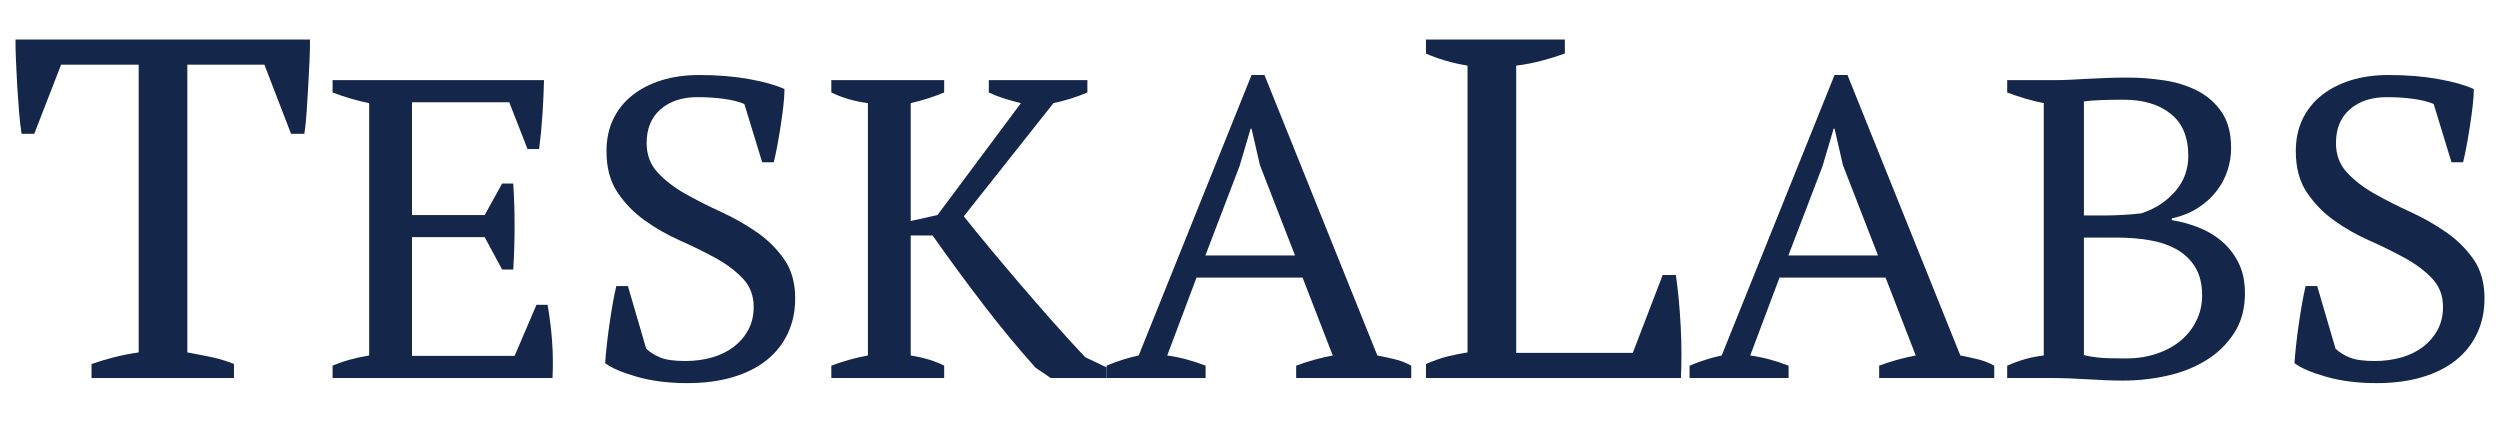 <?xml version="1.0" encoding="UTF-8" standalone="no"?><!DOCTYPE svg PUBLIC "-//W3C//DTD SVG 1.1//EN" "http://www.w3.org/Graphics/SVG/1.1/DTD/svg11.dtd"><svg width="100%" height="100%" viewBox="0 0 7232 1223" version="1.1" xmlns="http://www.w3.org/2000/svg" xmlns:xlink="http://www.w3.org/1999/xlink" xml:space="preserve" xmlns:serif="http://www.serif.com/" style="fill-rule:evenodd;clip-rule:evenodd;stroke-linejoin:round;stroke-miterlimit:2;"><g><path d="M676.863,1093.56l-412.078,0l0,-40.571c21.494,-7.453 43.262,-13.989 65.259,-19.587c21.997,-5.594 45.688,-10.25 71.123,-13.989l0,-832.381l-224.368,0l-77.723,200.053l-36.661,0c-2.934,-18.645 -5.387,-39.869 -7.334,-63.653c-1.97,-23.782 -3.666,-48.024 -5.133,-72.744c-1.467,-24.702 -2.704,-48.963 -3.667,-72.747c-0.986,-23.781 -1.466,-44.984 -1.466,-63.651l852.013,0c0,18.667 -0.504,39.651 -1.491,62.952c-0.986,23.323 -2.221,47.347 -3.712,72.048c-1.488,24.723 -2.978,48.963 -4.445,72.744c-1.488,23.784 -3.712,45.467 -6.667,65.054l-38.562,0l-77.104,-200.054l-222.902,0l0,832.384c25.411,4.68 49.126,9.334 71.123,13.99c21.997,4.68 43.261,11.192 63.789,19.586l0,40.566l0.006,0Z" style="fill:#142649;fill-rule:nonzero;"/><path d="M1573.79,231.795c-0.867,32.832 -2.379,65.861 -4.518,99.101c-2.157,33.24 -5.384,66.691 -9.677,100.333l-33.552,0l-52.909,-135.418l-281.328,0l0,326.237l210.349,0l50.328,-91.099l32.264,0c5.163,81.254 5.163,164.158 0,248.68l-32.264,0l-50.328,-93.562l-210.349,0l0,343.474l296.813,0l63.235,-147.73l32.261,0c6.008,34.472 10.325,69.365 12.904,104.642c2.581,35.296 3.003,70.998 1.291,107.104l-636.208,0l0,-35.701c30.104,-13.12 65.37,-22.968 105.818,-29.547l0,-730.037c-17.218,-3.269 -34.842,-7.579 -52.909,-12.925c-18.067,-5.328 -35.712,-11.275 -52.909,-17.851l0,-35.701l611.688,0Z" style="fill:#142649;fill-rule:nonzero;"/><path d="M1869.3,1008.61c10.325,9.848 23.653,18.274 40.005,25.237c16.333,6.984 40.851,10.464 73.557,10.464c27.526,0 53.334,-3.48 77.43,-10.464c24.074,-6.963 44.944,-17.235 62.589,-30.776c17.624,-13.541 31.616,-29.949 41.941,-49.245c10.323,-19.275 15.486,-41.24 15.486,-65.862c0,-32.818 -10.547,-60.322 -31.616,-82.485c-21.091,-22.16 -47.326,-41.856 -78.72,-59.091c-31.416,-17.234 -65.614,-34.048 -102.595,-50.474c-37,-16.408 -71.197,-35.896 -102.595,-58.478c-31.416,-22.565 -57.648,-49.648 -78.72,-81.253c-21.093,-31.587 -31.616,-71.192 -31.616,-118.8c0,-34.472 6.451,-65.248 19.358,-92.333c12.904,-27.083 31.173,-50.051 54.845,-68.942c23.653,-18.869 51.821,-33.432 84.525,-43.704c32.686,-10.253 69.243,-15.389 109.691,-15.389c52.467,0 100.437,3.904 143.888,11.696c43.435,7.811 77.632,17.445 102.595,28.931c0,13.965 -1.088,30.162 -3.224,48.626c-2.158,18.467 -4.739,37.55 -7.744,57.248c-3.024,19.696 -6.251,38.779 -9.678,57.246c-3.448,18.466 -6.896,34.682 -10.325,48.626l-33.552,0l-51.619,-168.658c-15.648,-6.56 -35.389,-11.486 -59.261,-14.774c-23.875,-3.272 -49.28,-4.925 -76.179,-4.925c-44.28,0 -79.888,11.696 -106.808,35.085c-26.92,23.39 -40.368,56.016 -40.368,97.872c0,33.662 10.587,61.976 31.798,84.944c21.213,22.987 47.829,43.51 79.848,61.555c32.021,18.061 66.44,35.507 103.218,52.32c36.779,16.832 71.179,36.317 103.2,58.477c32.019,22.16 58.638,48.435 79.848,78.79c21.214,30.376 31.819,68.133 31.819,113.261c0,36.933 -7.099,70.597 -21.293,100.949c-14.195,30.374 -34.64,56.224 -61.296,77.558c-26.678,21.352 -59.363,37.76 -98.078,49.245c-38.714,11.483 -82.592,17.235 -131.629,17.235c-54.2,0 -102.816,-6.158 -145.827,-18.467c-43.029,-12.312 -73.557,-25.429 -91.624,-39.395c0.848,-13.944 2.36,-30.776 4.518,-50.474c2.138,-19.699 4.72,-40.011 7.744,-60.942c3.002,-20.928 6.229,-41.24 9.677,-60.938c3.429,-19.699 6.877,-36.51 10.325,-50.475l33.552,0l52.91,180.979Z" style="fill:#142649;fill-rule:nonzero;"/><path d="M2860.38,231.795l285.197,0l0,35.701c-17.221,7.387 -33.997,13.541 -50.328,18.467c-16.355,4.925 -32.264,9.042 -47.749,12.309l-259.387,327.472c21.496,27.083 46.235,57.456 74.203,91.099c27.946,33.664 57.205,68.325 87.752,104.029c30.528,35.701 61.944,71.827 94.205,108.336c32.264,36.528 63.88,71.208 94.851,104.027l61.944,29.546l0,30.776l-161.31,0l-43.877,-29.546c-50.771,-56.63 -101.301,-117.76 -151.632,-183.432c-50.328,-65.651 -99.165,-132.131 -146.469,-199.435l-63.235,0l0,347.168c39.563,6.579 71.824,16.427 96.787,29.547l0,35.701l-326.494,0l0,-35.701c34.4,-13.12 69.686,-22.968 105.819,-29.547l0,-730.04c-38.715,-4.925 -74,-15.176 -105.819,-30.776l0,-35.701l326.494,0l0,35.701c-13.774,5.752 -28.835,11.291 -45.168,16.619c-16.352,5.346 -33.552,10.058 -51.619,14.157l0,341.013l77.429,-17.237l241.32,-323.776c-17.218,-4.096 -33.552,-8.616 -49.037,-13.541c-15.485,-4.926 -30.125,-10.656 -43.877,-17.235l0,-35.701Z" style="fill:#142649;fill-rule:nonzero;"/><path d="M3487.56,1093.56l-286.488,0l0,-35.702c30.971,-13.12 61.944,-22.968 92.915,-29.546l326.496,-811.286l37.424,0l326.493,811.286c17.2,3.288 34.197,6.981 50.973,11.08c16.776,4.114 32.464,10.272 47.104,18.466l0,35.702l-332.946,0l0,-35.702c17.2,-6.56 34.842,-12.312 52.912,-17.237c18.069,-4.925 35.69,-9.021 52.909,-12.309l-87.288,-225.288l-306.773,0l-84.71,225.288c36.136,4.925 73.115,14.773 110.982,29.546l0,35.702l-0.003,0Zm-0.605,-354.552l259.285,0l-101.403,-260.992l-24.378,-105.872l-2.56,0l-32.102,108.336l-98.842,258.528Z" style="fill:#142649;fill-rule:nonzero;"/><path d="M4125,114.283l401.81,0l0,40.568c-23.464,8.394 -46.928,15.629 -70.389,21.685c-23.464,6.077 -46.928,10.493 -70.389,13.291l0,830.981l337.285,0l86.52,-225.232l38.131,0c2.933,19.587 5.61,42.208 8.064,67.848c2.426,25.664 4.397,52.243 5.864,79.741c1.466,27.52 2.2,54.342 2.2,80.44c0,26.12 -0.504,49.446 -1.467,69.947l-737.629,0l0,-40.571c23.461,-10.253 44.954,-17.706 64.522,-22.384c19.544,-4.656 38.128,-8.392 55.726,-11.192l0,-829.578c-22.502,-3.718 -43.995,-8.614 -64.526,-14.691c-20.53,-6.056 -39.112,-12.811 -55.722,-20.285l0,-40.568l0,0Z" style="fill:#142649;fill-rule:nonzero;"/><path d="M5174.04,1093.56l-286.488,0l0,-35.702c30.971,-13.12 61.944,-22.968 92.915,-29.546l326.496,-811.286l37.424,0l326.493,811.286c17.2,3.288 34.197,6.981 50.973,11.08c16.776,4.114 32.464,10.272 47.104,18.466l0,35.702l-332.946,0l0,-35.702c17.2,-6.56 34.842,-12.312 52.912,-17.237c18.069,-4.925 35.69,-9.021 52.909,-12.309l-87.288,-225.288l-306.773,0l-84.71,225.288c36.136,4.925 73.115,14.773 110.982,29.546l0,35.702l-0.003,0Zm-0.603,-354.552l259.286,0l-101.403,-260.992l-24.379,-105.872l-2.56,0l-32.101,108.336l-98.843,258.528Z" style="fill:#142649;fill-rule:nonzero;"/><path d="M5806.38,1093.56l0,-35.702c34.397,-15.581 69.685,-25.429 105.821,-29.546l0,-730.035c-17.221,-3.269 -34.843,-7.579 -52.912,-12.925c-18.064,-5.328 -35.709,-11.275 -52.909,-17.851l0,-35.701l136.792,0c16.333,0 32.04,-0.406 47.101,-1.232c15.045,-0.808 30.749,-1.635 47.104,-2.464c16.333,-0.808 33.976,-1.632 52.909,-2.462c18.915,-0.808 40.43,-1.232 64.526,-1.232c34.397,0 69.464,2.675 105.173,8.003c35.691,5.347 67.949,15.389 96.787,30.163c28.813,14.773 52.264,35.509 70.33,62.168c18.067,26.68 27.099,61.362 27.099,104.029c0,21.352 -3.448,42.683 -10.323,64.016c-6.896,21.352 -17.421,41.243 -31.616,59.709c-14.194,18.467 -32.058,34.683 -53.554,48.627c-21.515,13.965 -46.902,24.219 -76.139,30.776l0,4.925c25.811,4.118 51.395,11.08 76.784,20.931c25.365,9.848 47.947,23.197 67.749,40.011c19.782,16.832 35.912,37.546 48.392,62.168c12.462,24.621 18.712,54.168 18.712,88.637c0,44.32 -10.322,82.485 -30.97,114.493c-20.646,32.008 -47.547,58.283 -80.654,78.79c-33.13,20.522 -70.776,35.509 -112.92,44.936c-42.162,9.424 -84.746,14.157 -127.757,14.157c-30.125,0 -64.101,-1.229 -101.947,-3.693c-37.866,-2.462 -74.424,-3.694 -109.693,-3.694l-123.885,0l0,-0.002Zm286.488,-470.275c14.618,0 32.042,-0.613 52.266,-1.845c20.203,-1.232 36.779,-2.654 49.686,-4.307c39.56,-13.12 72.045,-34.261 97.429,-63.4c25.368,-29.125 38.069,-63.4 38.069,-102.797c0,-54.168 -16.997,-94.795 -50.973,-121.878c-33.997,-27.082 -79.365,-40.624 -136.147,-40.624c-26.677,0 -49.482,0.422 -68.394,1.23c-18.936,0.829 -34.422,2.058 -46.459,3.693l0,329.933l64.523,0l0,-0.005Zm58.072,413.645c30.97,0 60.008,-4.501 87.106,-13.541c27.102,-9.021 50.331,-21.544 69.688,-37.549c19.358,-16.003 34.619,-35.278 45.814,-57.859c11.168,-22.565 16.776,-46.973 16.776,-73.251c0,-32.818 -6.675,-60.112 -20.003,-81.866c-13.349,-21.736 -31.416,-38.971 -54.2,-51.707c-22.805,-12.717 -49.04,-21.544 -78.72,-26.469c-29.683,-4.926 -60.453,-7.387 -92.272,-7.387l-96.787,0l0,339.779c12.038,3.288 26.456,5.752 43.232,7.389c16.776,1.653 43.232,2.461 79.366,2.461Z" style="fill:#142649;fill-rule:nonzero;"/><path d="M6756.16,1008.61c10.323,9.848 23.651,18.274 40.006,25.237c16.333,6.984 40.85,10.464 73.557,10.464c27.523,0 53.333,-3.48 77.429,-10.464c24.075,-6.963 44.944,-17.235 62.59,-30.776c17.621,-13.541 31.616,-29.949 41.941,-49.245c10.325,-19.275 15.488,-41.24 15.488,-65.862c0,-32.818 -10.547,-60.322 -31.616,-82.485c-21.091,-22.16 -47.325,-41.856 -78.72,-59.091c-31.416,-17.234 -65.613,-34.048 -102.595,-50.474c-37.002,-16.408 -71.2,-35.896 -102.594,-58.478c-31.416,-22.565 -57.648,-49.648 -78.723,-81.253c-21.091,-31.587 -31.616,-71.192 -31.616,-118.8c0,-34.472 6.453,-65.248 19.36,-92.333c12.904,-27.083 31.171,-50.051 54.843,-68.942c23.653,-18.869 51.824,-33.432 84.528,-43.704c32.685,-10.253 69.242,-15.389 109.69,-15.389c52.467,0 100.438,3.904 143.891,11.696c43.432,7.811 77.629,17.445 102.595,28.931c0,13.965 -1.088,30.162 -3.227,48.626c-2.16,18.467 -4.739,37.55 -7.744,57.248c-3.024,19.696 -6.251,38.779 -9.677,57.246c-3.448,18.466 -6.896,34.682 -10.326,48.626l-33.552,0l-51.618,-168.658c-15.646,-6.56 -35.387,-11.486 -59.262,-14.774c-23.874,-3.272 -49.28,-4.925 -76.178,-4.925c-44.278,0 -79.888,11.696 -106.808,35.085c-26.92,23.39 -40.368,56.016 -40.368,97.872c0,33.662 10.586,61.976 31.797,84.944c21.213,22.987 47.829,43.51 79.848,61.555c32.021,18.061 66.44,35.507 103.219,52.32c36.778,16.832 71.178,36.317 103.197,58.477c32.021,22.16 58.637,48.435 79.848,78.79c21.213,30.376 31.821,68.133 31.821,113.261c0,36.933 -7.098,70.597 -21.293,100.949c-14.195,30.374 -34.64,56.224 -61.296,77.558c-26.677,21.352 -59.363,37.76 -98.077,49.245c-38.715,11.483 -82.592,17.235 -131.63,17.235c-54.2,0 -102.816,-6.158 -145.824,-18.467c-43.032,-12.312 -73.56,-25.429 -91.624,-39.395c0.846,-13.944 2.36,-30.776 4.515,-50.474c2.139,-19.699 4.72,-40.011 7.741,-60.942c3.006,-20.928 6.232,-41.24 9.68,-60.938c3.427,-19.699 6.875,-36.51 10.323,-50.475l33.555,0l52.906,180.979Z" style="fill:#142649;fill-rule:nonzero;"/></g></svg>
